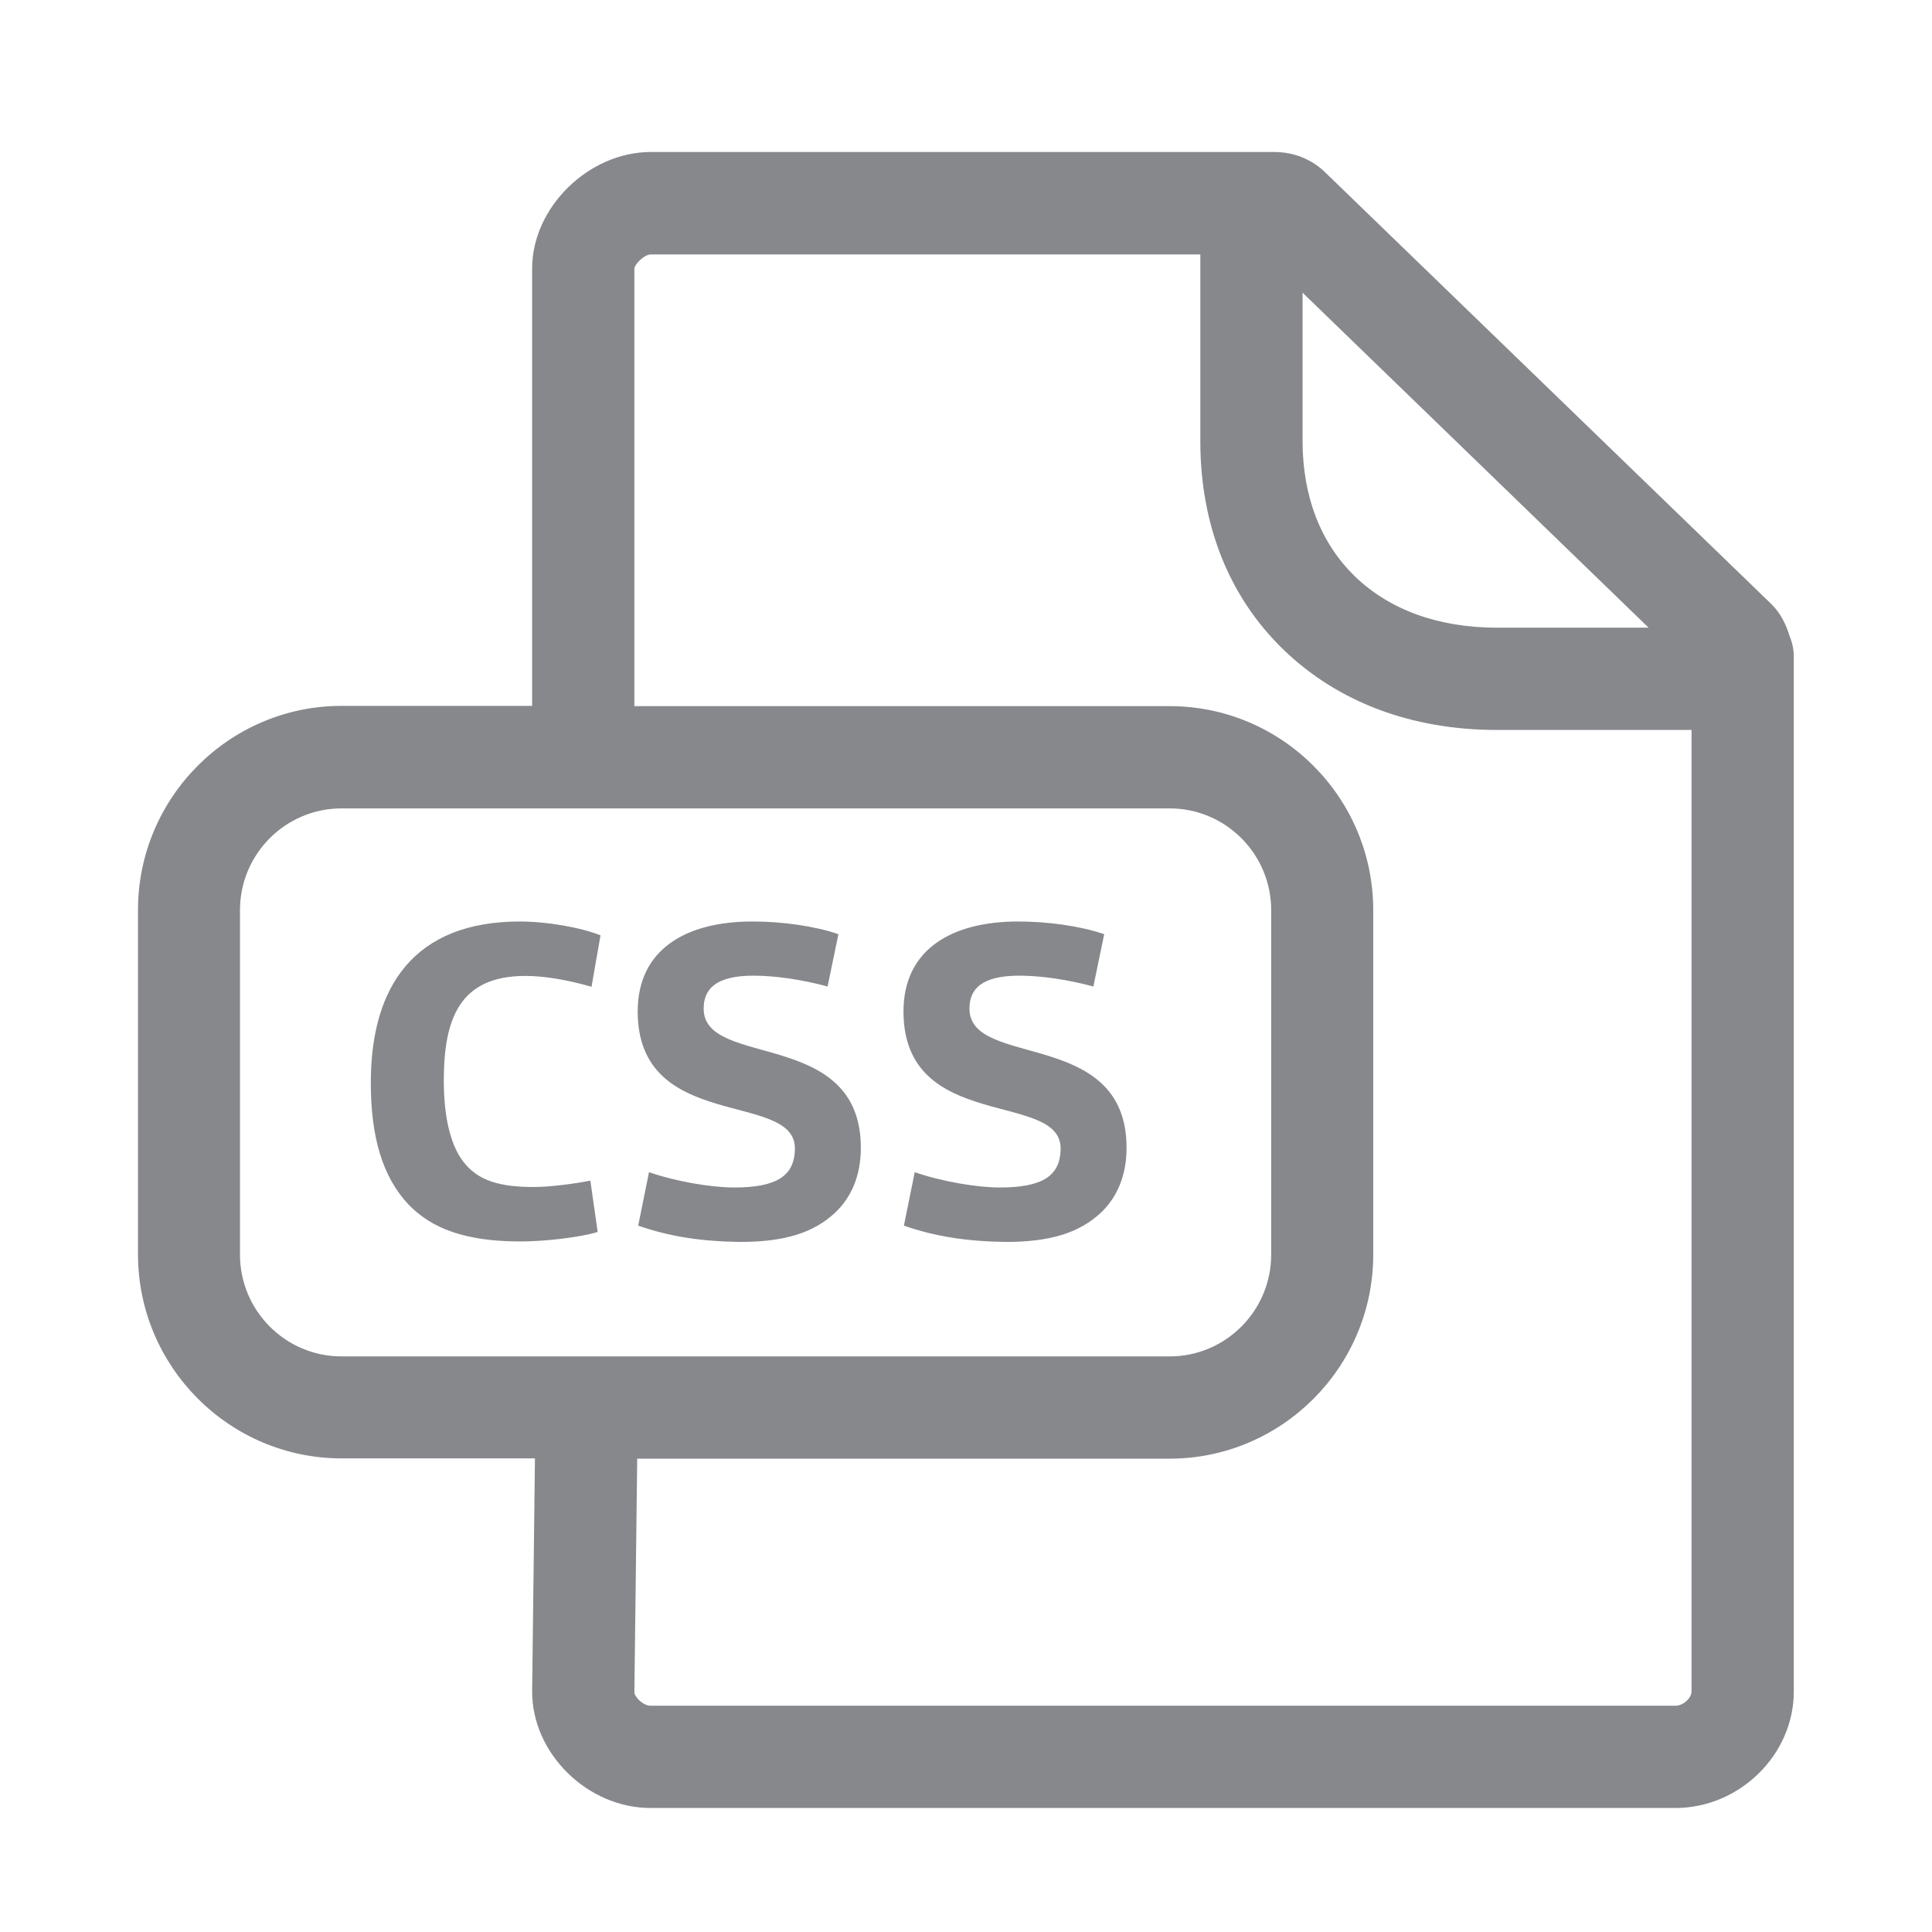 <svg width="28" height="28" viewBox="0 0 28 28" fill="none" xmlns="http://www.w3.org/2000/svg">
<path fill-rule="evenodd" clip-rule="evenodd" d="M24.279 24.721C24.399 24.721 24.515 24.605 24.515 24.516V10.579H21.694C20.458 10.579 19.39 10.176 18.604 9.418C17.812 8.653 17.396 7.608 17.396 6.393V3.688H9.43C9.341 3.688 9.201 3.822 9.194 3.893V10.234H16.952C18.581 10.234 19.902 11.562 19.902 13.191V18.183C19.902 19.811 18.577 21.14 16.952 21.14H9.235L9.194 24.527C9.194 24.588 9.317 24.721 9.43 24.721H24.279ZM3.478 18.183C3.478 18.995 4.137 19.658 4.95 19.658H16.952C17.764 19.658 18.423 18.995 18.423 18.183V13.191C18.423 12.378 17.764 11.716 16.952 11.716H4.95C4.137 11.716 3.478 12.378 3.478 13.191V18.183ZM23.893 9.097L18.878 4.242V6.393C18.878 7.195 19.14 7.871 19.636 8.353C20.141 8.841 20.851 9.097 21.698 9.097H23.893ZM25.939 9.227C25.976 9.315 25.997 9.414 25.997 9.517V24.516C25.997 25.431 25.211 26.203 24.279 26.203H9.43C8.515 26.203 7.712 25.414 7.712 24.516L7.753 21.136H4.95C3.325 21.136 2 19.808 2 18.179V13.187C2 11.559 3.325 10.23 4.95 10.23H7.712V3.89C7.712 3.006 8.532 2.203 9.43 2.203H18.468C18.751 2.203 19.017 2.309 19.215 2.507L25.672 8.755C25.809 8.889 25.887 9.056 25.939 9.227Z" fill="#86888C"/>
<path d="M5.916 17.452C5.537 17.046 5.374 16.465 5.374 15.69C5.374 14.294 6.005 13.355 7.535 13.355C7.921 13.355 8.416 13.44 8.703 13.556L8.573 14.301C8.228 14.202 7.893 14.144 7.613 14.144C6.654 14.144 6.432 14.775 6.432 15.663C6.432 16.192 6.531 16.636 6.753 16.882C6.948 17.104 7.231 17.203 7.733 17.203C7.948 17.203 8.293 17.162 8.556 17.111L8.662 17.855C8.395 17.934 7.904 17.992 7.538 17.992C6.746 17.992 6.251 17.804 5.916 17.452ZM9.249 17.763L9.406 16.988C9.799 17.125 10.314 17.21 10.639 17.21C11.239 17.21 11.52 17.053 11.52 16.643C11.52 15.806 9.242 16.414 9.242 14.659C9.242 13.751 9.952 13.355 10.905 13.355C11.335 13.355 11.806 13.42 12.151 13.539L11.994 14.297C11.629 14.198 11.236 14.14 10.922 14.14C10.372 14.14 10.198 14.335 10.198 14.618C10.198 15.492 12.476 14.892 12.476 16.636C12.476 17.036 12.339 17.353 12.103 17.575C11.789 17.869 11.366 17.999 10.727 17.999C10.161 17.992 9.7 17.92 9.249 17.763ZM13.1 17.763L13.257 16.988C13.65 17.125 14.166 17.21 14.49 17.21C15.091 17.21 15.371 17.053 15.371 16.643C15.371 15.806 13.094 16.414 13.094 14.659C13.094 13.751 13.804 13.355 14.756 13.355C15.187 13.355 15.658 13.42 16.003 13.539L15.846 14.297C15.48 14.198 15.088 14.14 14.774 14.14C14.224 14.14 14.05 14.335 14.05 14.618C14.05 15.492 16.327 14.892 16.327 16.636C16.327 17.036 16.19 17.353 15.955 17.575C15.641 17.869 15.217 17.999 14.579 17.999C14.015 17.992 13.551 17.92 13.1 17.763Z" fill="#86888C"/>
</svg>
